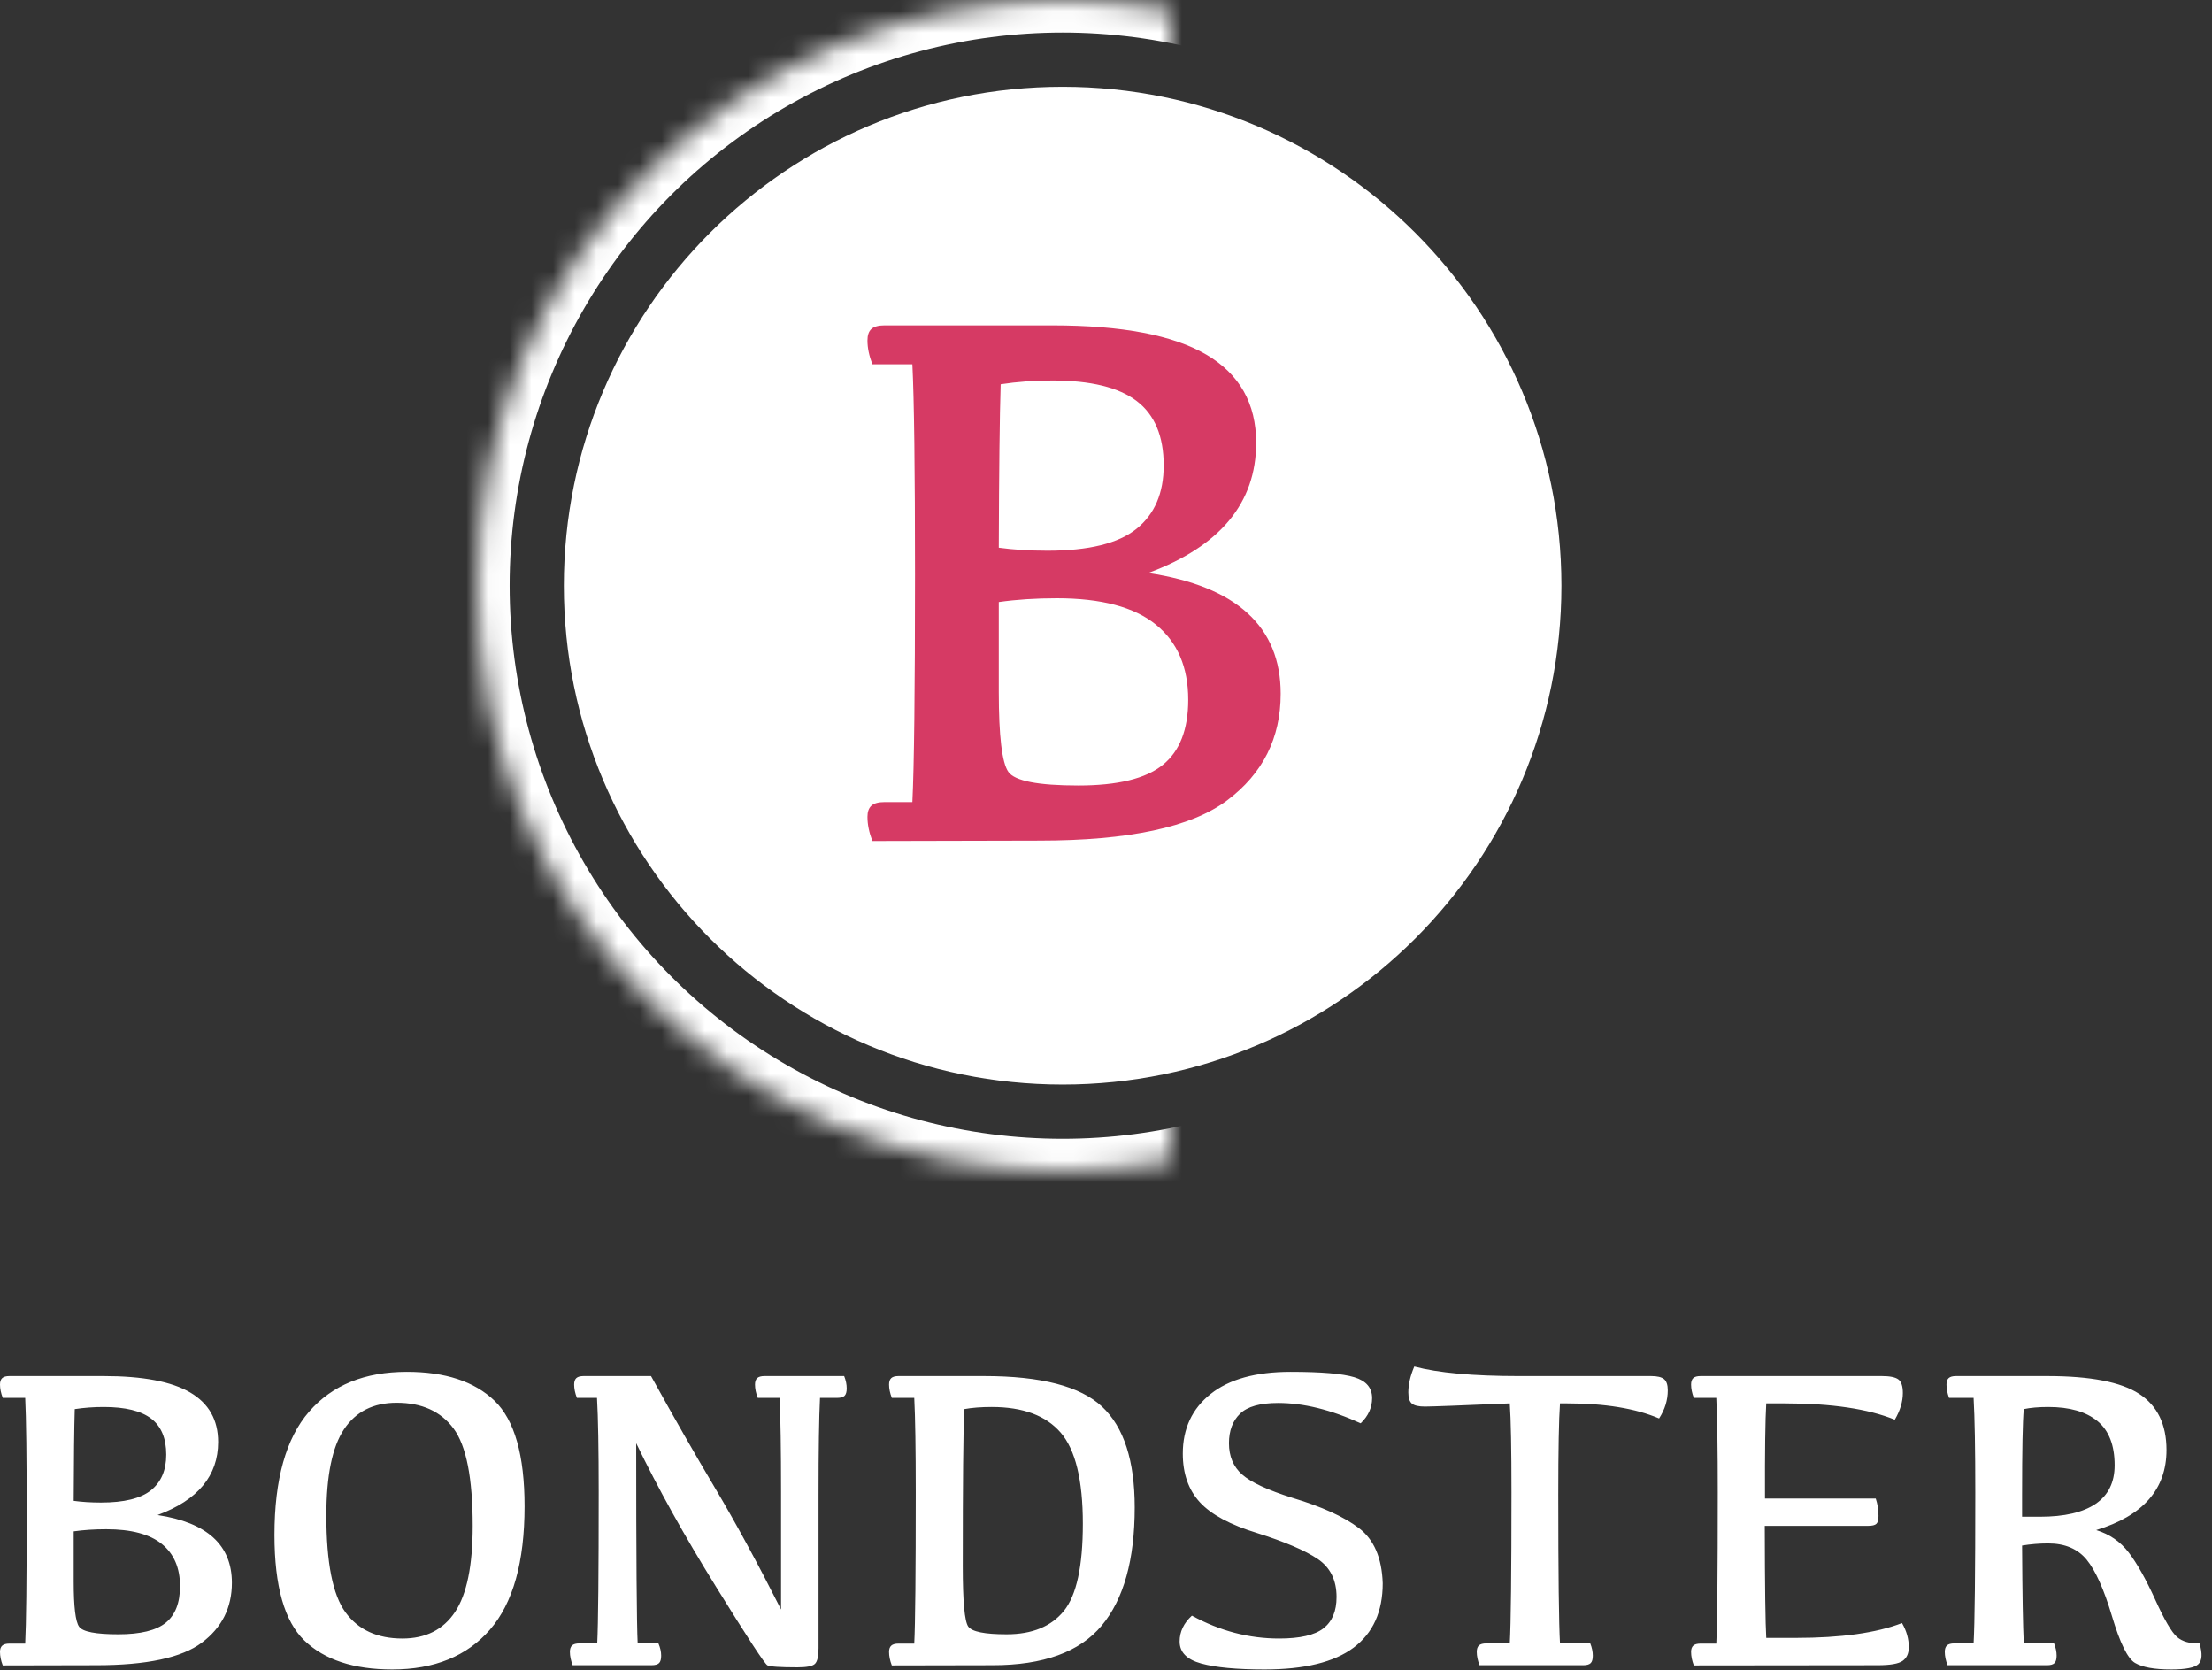 <?xml version="1.0" encoding="UTF-8"?>
<svg width="102px" height="77px" viewBox="0 0 102 77" version="1.1" xmlns="http://www.w3.org/2000/svg" xmlns:xlink="http://www.w3.org/1999/xlink">
    <rect x="0" y="0" width="102" height="77" fill="#333333" stroke="none"/>
    <!-- Generator: Sketch 42 (36781) - http://www.bohemiancoding.com/sketch -->
    <title>logo</title>
    <desc>Created with Sketch.</desc>
    <defs>
        <ellipse id="path-1" cx="49" cy="27" rx="27" ry="27"></ellipse>
        <mask id="mask-2" maskContentUnits="userSpaceOnUse" maskUnits="objectBoundingBox" x="0" y="0" width="54" height="54" fill="white">
            <use xlink:href="#path-1"></use>
        </mask>
    </defs>
    <g id="logo-a-font-a-preloader" stroke="none" stroke-width="1" fill="none" fill-rule="evenodd">
        <g id="logo">
            <path d="M0.439,63.439 L4.785,63.439 C6.582,63.439 7.91,63.692 8.77,64.196 C9.629,64.701 10.059,65.461 10.059,66.477 C10.059,68.033 9.128,69.156 7.266,69.846 C9.551,70.191 10.693,71.232 10.693,72.971 C10.693,74.117 10.231,75.036 9.307,75.729 C8.382,76.423 6.761,76.77 4.443,76.77 L0.127,76.779 C0.042,76.558 0,76.35 0,76.154 C0,76.024 0.034,75.928 0.103,75.866 C0.171,75.804 0.283,75.773 0.439,75.773 L1.162,75.773 C1.208,74.862 1.23,72.896 1.23,69.875 C1.23,67.16 1.208,65.35 1.162,64.445 L0.127,64.445 C0.042,64.224 0,64.019 0,63.83 C0,63.693 0.034,63.594 0.103,63.532 C0.171,63.47 0.283,63.439 0.439,63.439 L0.439,63.439 Z M3.398,70.598 L3.398,72.922 C3.398,74.068 3.481,74.758 3.647,74.992 C3.813,75.227 4.417,75.344 5.459,75.344 C6.475,75.344 7.202,75.166 7.642,74.812 C8.081,74.457 8.301,73.895 8.301,73.127 C8.301,72.281 8.021,71.631 7.461,71.179 C6.901,70.726 6.048,70.5 4.902,70.5 C4.355,70.5 3.854,70.533 3.398,70.598 L3.398,70.598 Z M3.398,69.191 C3.776,69.243 4.196,69.27 4.658,69.27 C5.726,69.27 6.494,69.081 6.963,68.703 C7.432,68.326 7.666,67.779 7.666,67.062 C7.666,66.307 7.433,65.752 6.968,65.397 C6.502,65.043 5.775,64.865 4.785,64.865 C4.316,64.865 3.87,64.898 3.447,64.963 C3.421,65.796 3.405,67.206 3.398,69.191 L3.398,69.191 Z M12.656,70.764 C12.656,68.199 13.188,66.304 14.253,65.08 C15.317,63.856 16.82,63.244 18.76,63.244 C20.531,63.244 21.878,63.688 22.803,64.577 C23.727,65.466 24.189,67.089 24.189,69.445 C24.189,72.01 23.657,73.905 22.593,75.129 C21.528,76.353 20.026,76.965 18.086,76.965 C16.315,76.965 14.967,76.522 14.043,75.637 C13.118,74.751 12.656,73.127 12.656,70.764 L12.656,70.764 Z M15.049,69.865 C15.049,72.04 15.343,73.529 15.933,74.333 C16.522,75.137 17.396,75.539 18.555,75.539 C19.629,75.539 20.438,75.132 20.981,74.318 C21.525,73.505 21.797,72.18 21.797,70.344 C21.797,68.143 21.502,66.647 20.913,65.856 C20.324,65.065 19.45,64.67 18.291,64.67 C17.217,64.67 16.408,65.077 15.864,65.891 C15.321,66.704 15.049,68.029 15.049,69.865 L15.049,69.865 Z M26.914,63.439 L30.02,63.439 C31.068,65.334 32.056,67.061 32.983,68.62 C33.911,70.179 34.922,72.04 36.016,74.201 L36.016,68.801 C36.016,66.802 35.993,65.35 35.947,64.445 L34.941,64.445 C34.857,64.224 34.814,64.019 34.814,63.83 C34.814,63.693 34.849,63.594 34.917,63.532 C34.985,63.47 35.098,63.439 35.254,63.439 L38.926,63.439 C39.004,63.635 39.043,63.824 39.043,64.006 C39.043,64.169 39.01,64.283 38.945,64.348 C38.88,64.413 38.766,64.445 38.604,64.445 L37.812,64.445 C37.767,65.35 37.744,66.841 37.744,68.918 L37.744,75.979 C37.744,76.363 37.687,76.607 37.573,76.711 C37.459,76.815 37.194,76.867 36.777,76.867 C35.97,76.867 35.506,76.836 35.386,76.774 C35.265,76.713 34.474,75.503 33.013,73.146 C31.551,70.79 30.326,68.586 29.336,66.535 C29.336,71.783 29.359,74.859 29.404,75.764 L30.361,75.764 C30.446,75.959 30.488,76.148 30.488,76.33 C30.488,76.493 30.456,76.607 30.391,76.672 C30.326,76.737 30.208,76.77 30.039,76.77 L26.406,76.77 C26.322,76.548 26.279,76.343 26.279,76.154 C26.279,76.018 26.313,75.918 26.382,75.856 C26.45,75.795 26.562,75.764 26.719,75.764 L27.539,75.764 C27.585,74.859 27.607,72.538 27.607,68.801 C27.607,66.802 27.581,65.35 27.529,64.445 L26.602,64.445 C26.517,64.224 26.475,64.019 26.475,63.83 C26.475,63.693 26.509,63.594 26.577,63.532 C26.646,63.47 26.758,63.439 26.914,63.439 L26.914,63.439 Z M45.732,64.865 C45.238,64.865 44.814,64.898 44.463,64.963 C44.417,65.946 44.395,68.361 44.395,72.209 C44.395,73.824 44.479,74.75 44.648,74.987 C44.818,75.225 45.407,75.344 46.416,75.344 C47.594,75.344 48.475,74.984 49.058,74.265 C49.64,73.545 49.932,72.206 49.932,70.246 C49.932,68.234 49.591,66.835 48.911,66.047 C48.231,65.259 47.171,64.865 45.732,64.865 L45.732,64.865 Z M41.436,63.439 L45.381,63.439 C48.005,63.439 49.818,63.91 50.82,64.851 C51.823,65.791 52.324,67.339 52.324,69.494 C52.324,71.91 51.816,73.726 50.801,74.943 C49.785,76.161 48.109,76.77 45.771,76.77 L41.123,76.779 C41.038,76.558 40.996,76.35 40.996,76.154 C40.996,76.024 41.03,75.928 41.099,75.866 C41.167,75.804 41.279,75.773 41.436,75.773 L42.158,75.773 C42.204,74.862 42.227,72.538 42.227,68.801 C42.227,66.802 42.204,65.35 42.158,64.445 L41.123,64.445 C41.038,64.224 40.996,64.019 40.996,63.83 C40.996,63.693 41.03,63.594 41.099,63.532 C41.167,63.47 41.279,63.439 41.436,63.439 L41.436,63.439 Z M59.512,63.244 C60.924,63.244 61.904,63.327 62.451,63.493 C62.998,63.659 63.271,63.98 63.271,64.455 C63.271,64.891 63.096,65.279 62.744,65.617 C61.377,64.992 60.107,64.68 58.936,64.68 C58.109,64.68 57.524,64.844 57.183,65.173 C56.841,65.502 56.67,65.956 56.67,66.535 C56.67,67.141 56.873,67.622 57.28,67.98 C57.687,68.339 58.46,68.697 59.6,69.055 C60.947,69.458 61.968,69.922 62.661,70.446 C63.354,70.97 63.721,71.818 63.76,72.99 C63.76,74.299 63.312,75.288 62.417,75.959 C61.522,76.63 60.153,76.965 58.311,76.965 C57.028,76.965 56.055,76.874 55.391,76.691 C54.727,76.509 54.395,76.171 54.395,75.676 C54.395,75.227 54.583,74.829 54.961,74.484 C56.25,75.188 57.591,75.539 58.984,75.539 C59.941,75.539 60.622,75.383 61.025,75.07 C61.429,74.758 61.631,74.276 61.631,73.625 C61.631,72.844 61.34,72.258 60.757,71.867 C60.174,71.477 59.245,71.079 57.969,70.676 C56.732,70.298 55.851,69.825 55.327,69.255 C54.803,68.685 54.541,67.938 54.541,67.014 C54.541,65.861 54.969,64.945 55.825,64.265 C56.681,63.584 57.91,63.244 59.512,63.244 L59.512,63.244 Z M69.619,75.764 C69.671,74.859 69.697,72.538 69.697,68.801 C69.697,66.802 69.671,65.435 69.619,64.699 C67.308,64.797 66.003,64.846 65.703,64.846 C65.417,64.846 65.218,64.8 65.107,64.709 C64.997,64.618 64.941,64.445 64.941,64.191 C64.941,63.827 65.033,63.43 65.215,63 C66.322,63.293 67.926,63.439 70.029,63.439 L76.133,63.439 C76.419,63.439 76.619,63.487 76.733,63.581 C76.847,63.675 76.904,63.846 76.904,64.094 C76.904,64.549 76.771,64.982 76.504,65.393 C75.417,64.93 74.004,64.699 72.266,64.699 L71.934,64.699 C71.882,65.435 71.855,66.841 71.855,68.918 C71.855,72.577 71.882,74.859 71.934,75.764 L73.33,75.764 C73.408,75.959 73.447,76.148 73.447,76.33 C73.447,76.493 73.415,76.607 73.35,76.672 C73.285,76.737 73.171,76.77 73.008,76.77 L68.223,76.77 C68.138,76.548 68.096,76.343 68.096,76.154 C68.096,76.018 68.13,75.918 68.198,75.856 C68.267,75.795 68.379,75.764 68.535,75.764 L69.619,75.764 Z M78.418,63.439 L86.777,63.439 C87.148,63.439 87.402,63.492 87.539,63.596 C87.676,63.7 87.744,63.908 87.744,64.221 C87.744,64.618 87.62,65.028 87.373,65.451 C86.143,64.95 84.45,64.699 82.295,64.699 L81.445,64.699 C81.4,65.435 81.38,66.896 81.387,69.084 L86.494,69.084 C86.579,69.338 86.621,69.605 86.621,69.885 C86.621,70.067 86.589,70.189 86.523,70.251 C86.458,70.313 86.331,70.344 86.143,70.344 L81.377,70.344 C81.383,73.156 81.406,74.878 81.445,75.51 L82.812,75.51 C84.889,75.51 86.52,75.282 87.705,74.826 C87.913,75.184 88.018,75.555 88.018,75.939 C88.018,76.226 87.923,76.436 87.734,76.569 C87.546,76.703 87.161,76.77 86.582,76.77 L78.105,76.779 C78.021,76.558 77.979,76.35 77.979,76.154 C77.979,76.024 78.013,75.928 78.081,75.866 C78.149,75.804 78.262,75.773 78.418,75.773 L79.141,75.773 C79.186,74.862 79.209,72.538 79.209,68.801 C79.209,66.802 79.186,65.35 79.141,64.445 L78.105,64.445 C78.021,64.224 77.979,64.019 77.979,63.83 C77.979,63.693 78.013,63.594 78.081,63.532 C78.149,63.47 78.262,63.439 78.418,63.439 L78.418,63.439 Z M93.242,69.924 L94.062,69.924 C95.195,69.924 96.053,69.725 96.636,69.328 C97.218,68.931 97.51,68.339 97.51,67.551 C97.51,66.626 97.246,65.948 96.719,65.515 C96.191,65.082 95.436,64.865 94.453,64.865 C94.004,64.865 93.626,64.898 93.32,64.963 C93.268,65.523 93.242,66.841 93.242,68.918 L93.242,69.924 Z M93.32,75.764 L94.717,75.764 C94.795,75.959 94.834,76.148 94.834,76.33 C94.834,76.493 94.801,76.607 94.736,76.672 C94.671,76.737 94.557,76.77 94.395,76.77 L89.805,76.77 C89.72,76.548 89.678,76.343 89.678,76.154 C89.678,76.018 89.712,75.918 89.78,75.856 C89.849,75.795 89.961,75.764 90.117,75.764 L91.006,75.764 C91.058,74.859 91.084,72.538 91.084,68.801 C91.084,66.802 91.058,65.35 91.006,64.445 L89.873,64.445 C89.795,64.224 89.756,64.019 89.756,63.83 C89.756,63.693 89.79,63.594 89.858,63.532 C89.927,63.47 90.039,63.439 90.195,63.439 L94.404,63.439 C96.39,63.439 97.803,63.713 98.643,64.26 C99.482,64.807 99.902,65.669 99.902,66.848 C99.902,68.651 98.822,69.882 96.66,70.539 C97.279,70.728 97.78,71.075 98.164,71.579 C98.548,72.084 98.953,72.805 99.38,73.742 C99.806,74.68 100.142,75.254 100.386,75.466 C100.63,75.677 100.977,75.777 101.426,75.764 C101.563,76.232 101.546,76.55 101.377,76.716 C101.208,76.882 100.788,76.965 100.117,76.965 C99.342,76.965 98.786,76.864 98.447,76.662 C98.109,76.46 97.756,75.743 97.388,74.509 C97.02,73.275 96.631,72.408 96.221,71.906 C95.811,71.405 95.218,71.154 94.443,71.154 C94.04,71.154 93.639,71.187 93.242,71.252 C93.255,73.498 93.281,75.002 93.32,75.764 L93.32,75.764 Z" id="BONDSTER" fill="#FFFFFF"></path>
            <path d="M26,27 C26,14.297 36.297,4 49,4 C61.703,4 72,14.297 72,27 C72,39.703 61.703,50 49,50 C36.297,50 26,39.703 26,27 Z" id="Oval-3" fill="#FFFFFF" fill-rule="nonzero"></path>
            <path d="M40.783,15 L48.527,15 C51.729,15 54.095,15.45 55.627,16.349 C57.158,17.248 57.924,18.602 57.924,20.412 C57.924,23.185 56.265,25.186 52.947,26.415 C57.019,27.03 59.055,28.886 59.055,31.984 C59.055,34.026 58.231,35.664 56.584,36.9 C54.936,38.135 52.048,38.753 47.918,38.753 L40.226,38.771 C40.075,38.376 40,38.005 40,37.657 C40,37.425 40.061,37.254 40.183,37.144 C40.305,37.033 40.505,36.978 40.783,36.978 L42.071,36.978 C42.152,35.354 42.193,31.851 42.193,26.468 C42.193,21.63 42.152,18.405 42.071,16.792 L40.226,16.792 C40.075,16.398 40,16.032 40,15.696 C40,15.452 40.061,15.276 40.183,15.165 C40.305,15.055 40.505,15 40.783,15 Z M46.056,27.755 L46.056,31.897 C46.056,33.939 46.204,35.168 46.499,35.586 C46.795,36.004 47.871,36.213 49.727,36.213 C51.537,36.213 52.834,35.896 53.617,35.264 C54.4,34.632 54.791,33.631 54.791,32.262 C54.791,30.754 54.293,29.597 53.295,28.791 C52.297,27.984 50.777,27.581 48.736,27.581 C47.761,27.581 46.868,27.639 46.056,27.755 Z M46.056,25.25 C46.729,25.342 47.477,25.389 48.301,25.389 C50.203,25.389 51.572,25.052 52.407,24.379 C53.243,23.707 53.66,22.732 53.66,21.456 C53.66,20.11 53.246,19.121 52.416,18.489 C51.587,17.857 50.29,17.541 48.527,17.541 C47.692,17.541 46.897,17.599 46.143,17.715 C46.096,19.2 46.067,21.711 46.056,25.25 Z" id="B" fill="#D63A64"></path>
            <use id="Oval" stroke="#FFFFFF" mask="url(#mask-2)" stroke-width="3" xlink:href="#path-1"></use>
        </g>
    </g>
</svg>